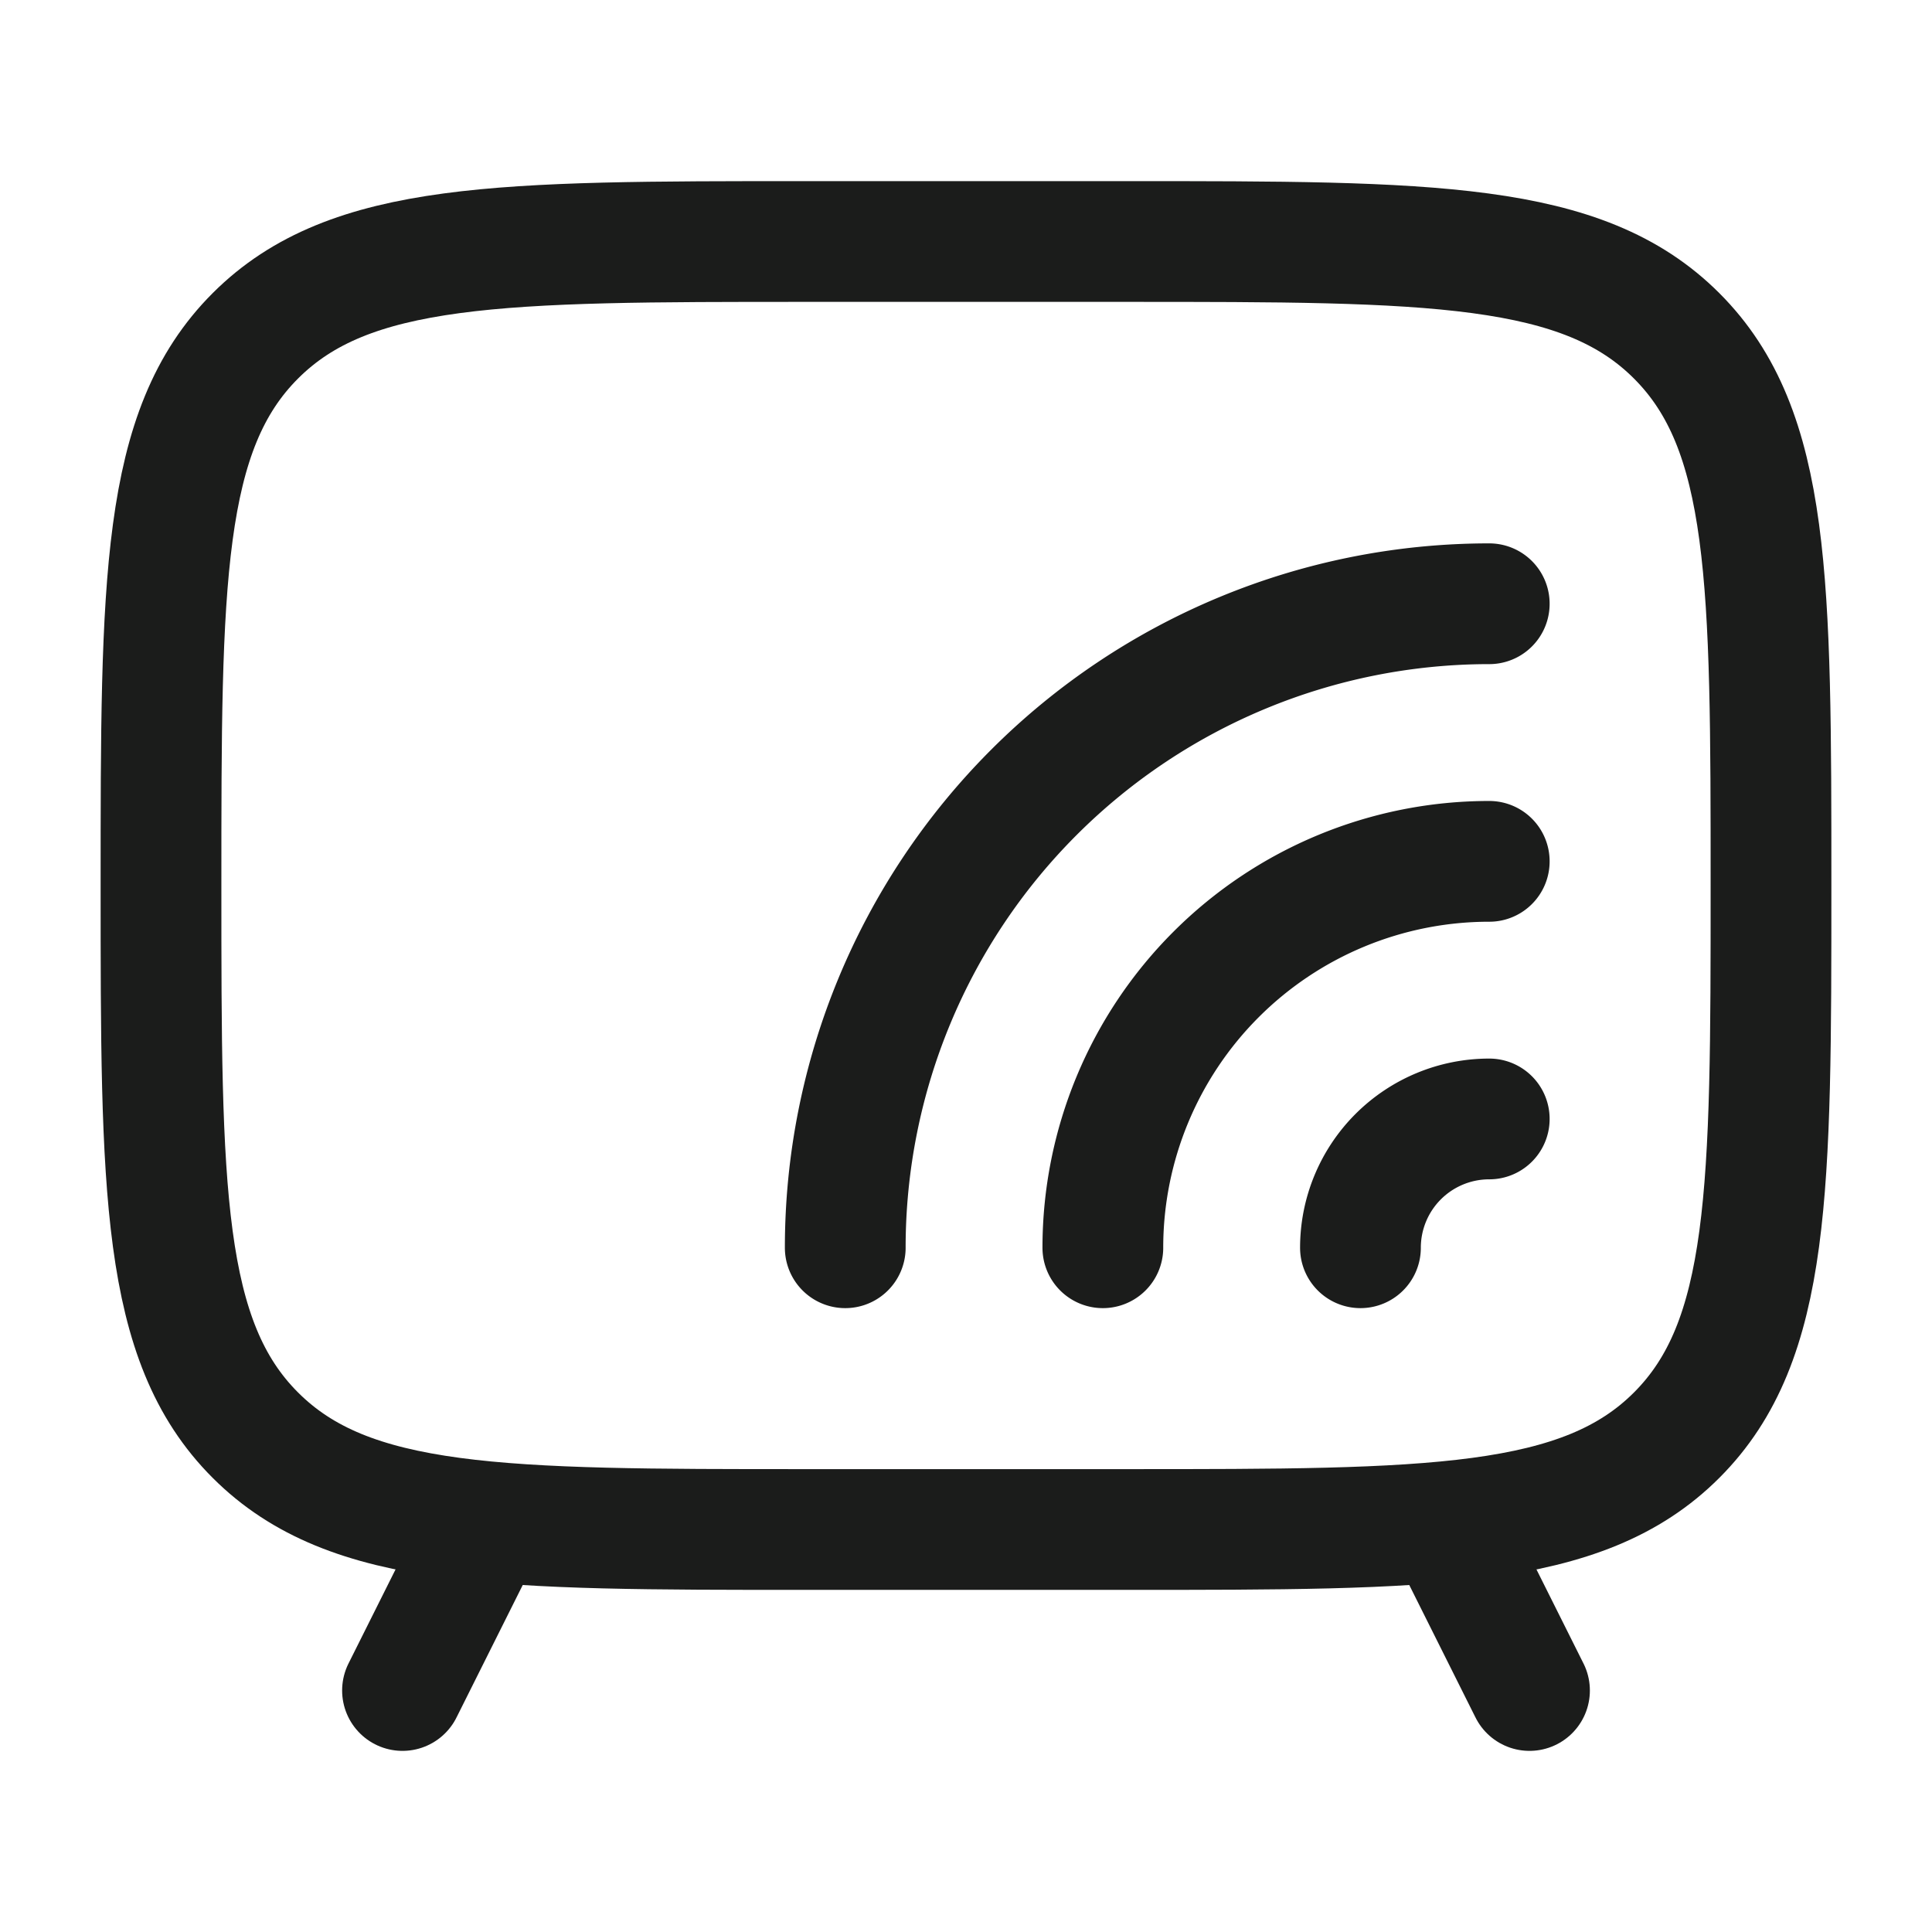 <svg xmlns="http://www.w3.org/2000/svg" width="24" height="24" fill="none" viewBox="0 0 24 24">
  <path stroke="#1B1C1B" stroke-linecap="round" stroke-width="1.5" d="M14 3h-4C6.229 3 4.343 3 3.172 4.172 2 5.343 2 7.229 2 11c0 3.771 0 5.657 1.172 6.828C4.343 19 6.229 19 10 19h4c3.771 0 5.657 0 6.828-1.172C22 16.657 22 14.771 22 11c0-3.771 0-5.657-1.172-6.828C19.657 3 17.771 3 14 3Z"/>
  <path stroke="#1B1C1B" stroke-linecap="round" stroke-width="1.5" d="M16.9 15.5a1.6 1.6 0 0 1 1.6-1.6m-4.8 1.6a4.8 4.8 0 0 1 4.8-4.8m-8 4.8a8 8 0 0 1 8-8"/>
  <path stroke="#1B1C1B" stroke-linecap="round" stroke-linejoin="round" stroke-width="1.5" d="m18 19 1 2M6 19l-1 2"/>
</svg>
